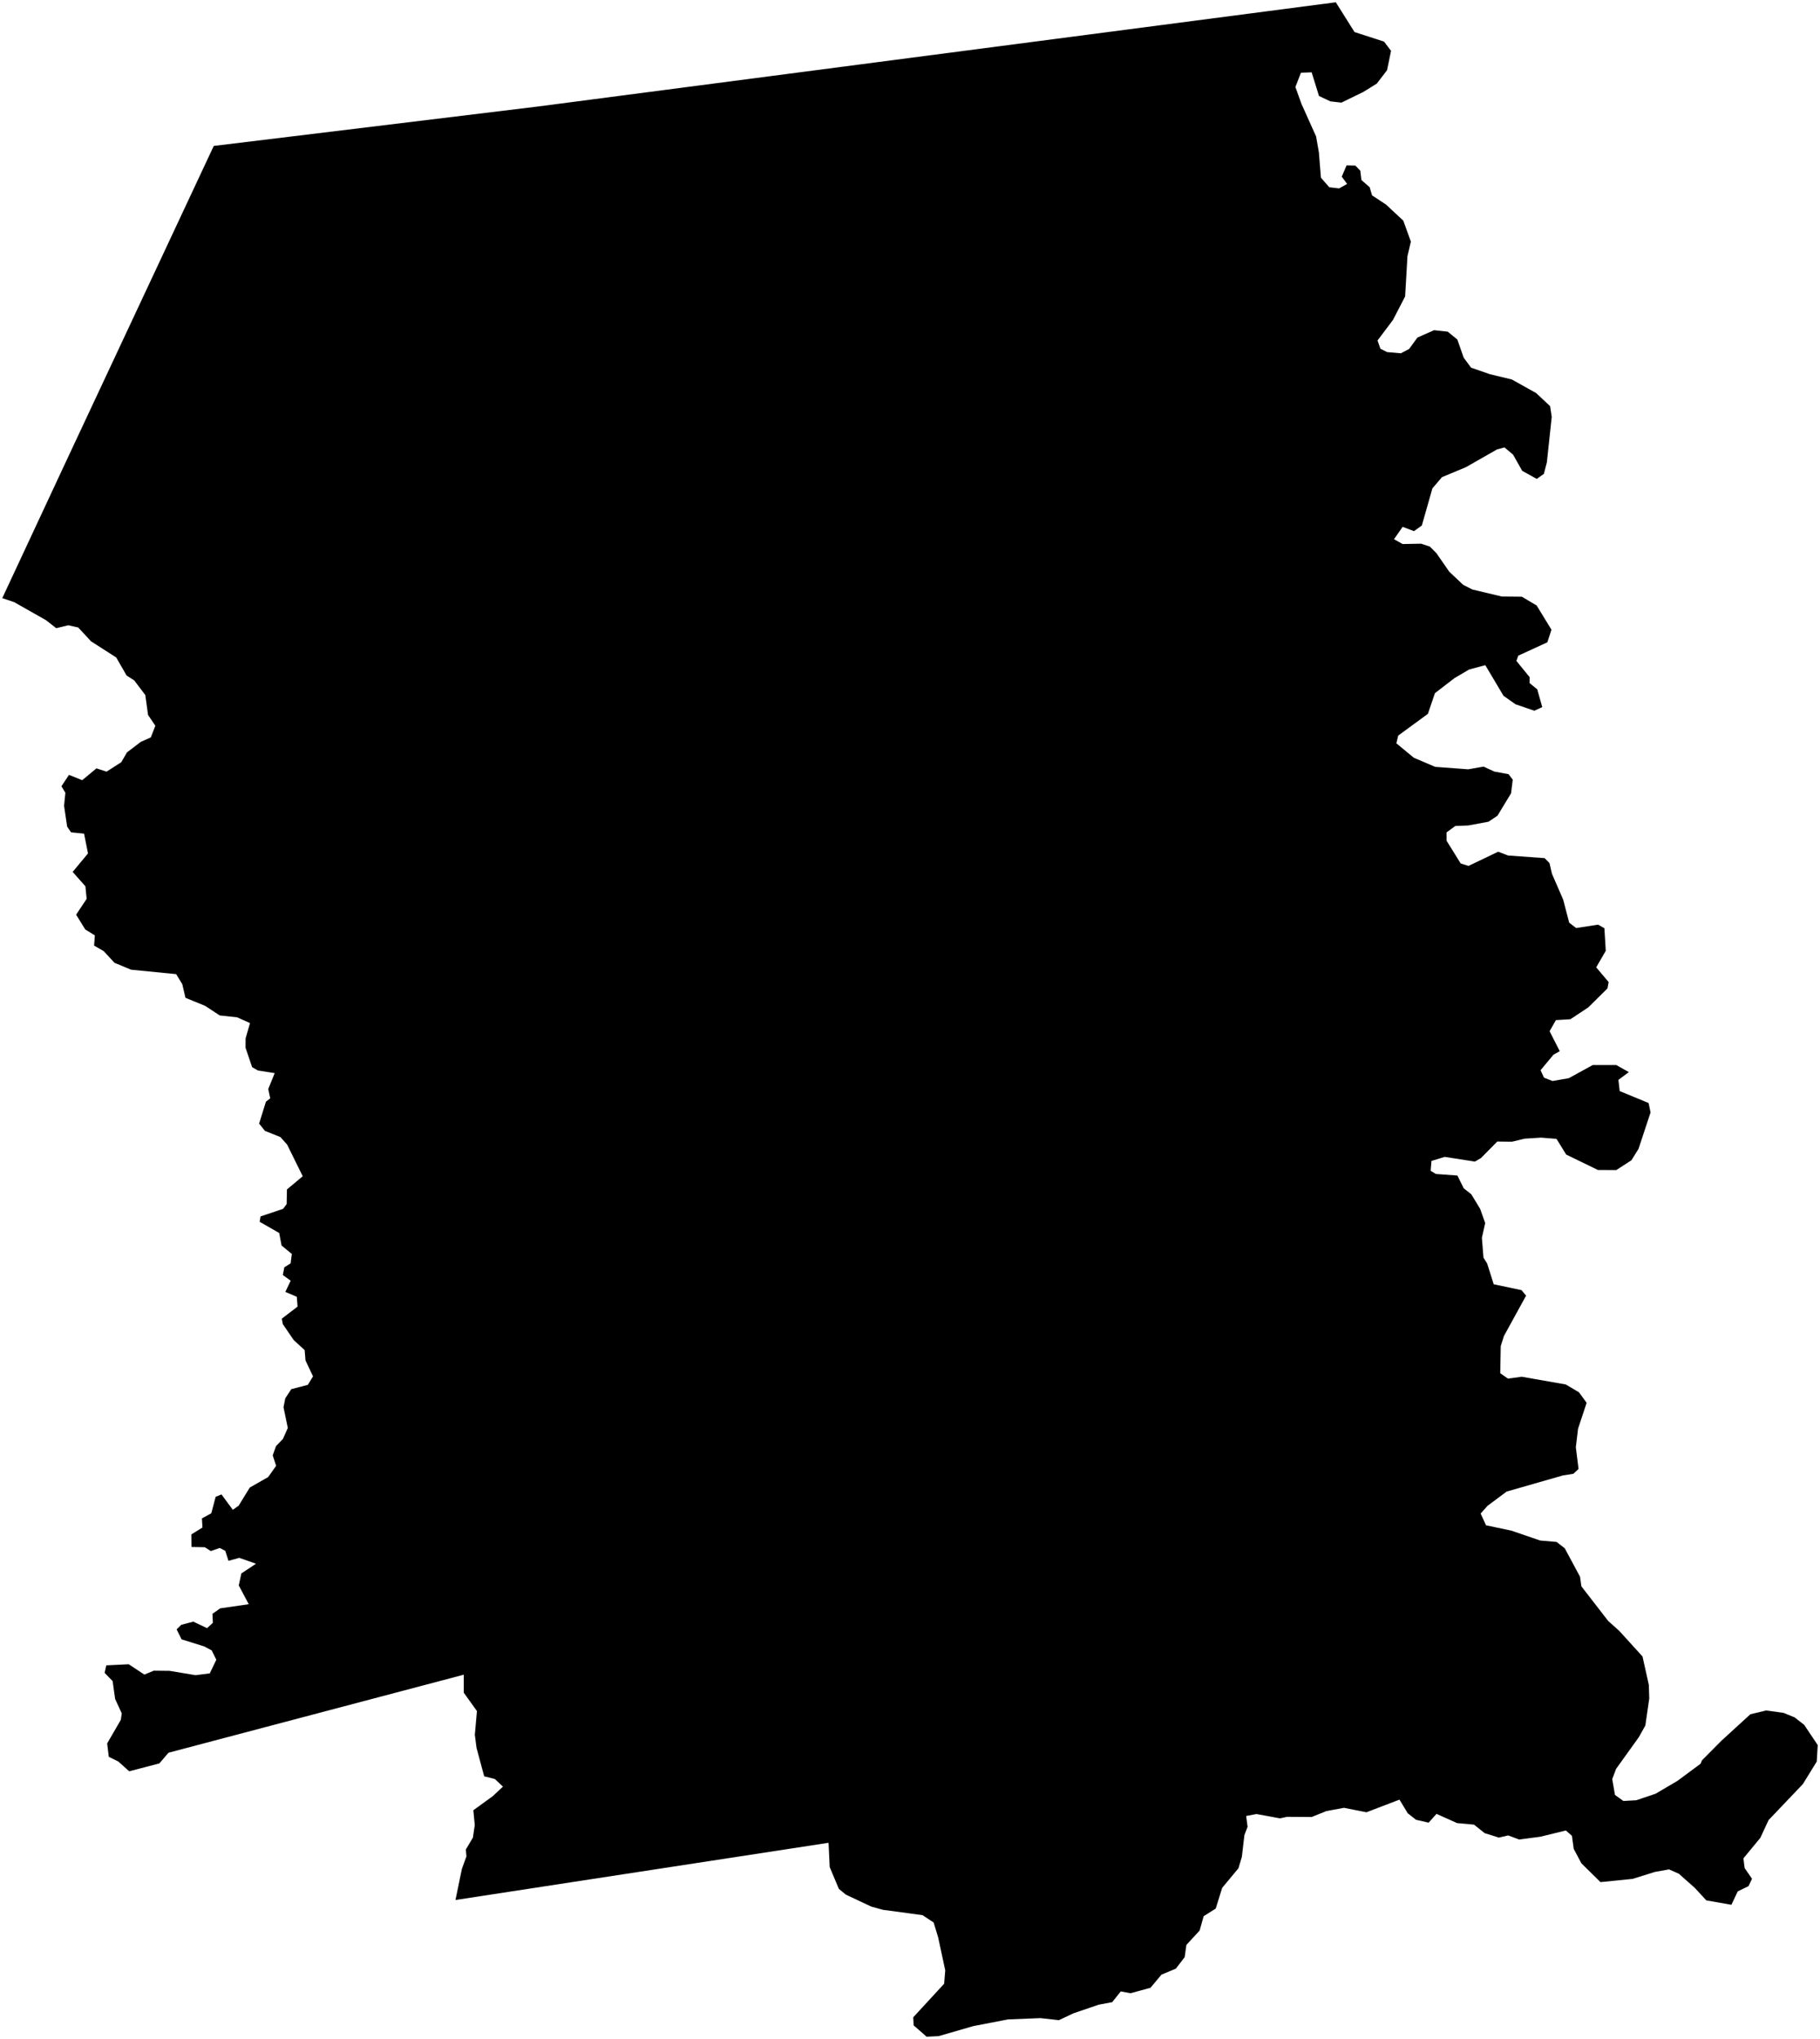 <?xml version="1.0"?>
<svg xmlns="http://www.w3.org/2000/svg" version="1.2" baseProfile="tiny" width="800" height="896" viewBox="0 0 800 896" stroke-linecap="round" stroke-linejoin="round">
<g id="4217550">
<path d="M 770.11 825.59 768.59 828.83 763.84 831.14 761.06 837.02 750.03 835.09 744.99 829.62 737.96 823.38 733.64 821.47 727.44 822.58 717.64 825.64 703.5 827.06 695.09 818.76 691.75 812.46 690.96 806.72 688.3 804.37 676.99 807.13 667.72 808.34 662.95 806.54 658.84 807.5 652.6 805.54 647.91 801.8 640.48 801.13 631.43 797.07 627.97 800.93 622.44 799.67 618.79 796.81 615.16 790.81 600.63 796.37 590.77 794.41 583.03 795.84 576.56 798.45 565.74 798.38 562.61 799.04 552.3 797.14 547.76 798 548.39 802.75 546.99 806.39 545.87 815.97 544.37 820.98 537.22 829.58 534.38 838.69 529.08 842.03 527.31 848.34 521.49 854.66 520.73 860.04 516.86 865.08 510.52 867.73 505.72 873.49 496.94 875.89 492.65 875.09 488.87 879.82 482.96 880.92 471.85 884.71 465.44 887.73 457.35 886.82 443.05 887.4 427.88 890.32 412.56 894.74 407.3 895 401.6 890 401.42 886.46 415.01 871.72 415.49 865.84 412.37 851.32 410.39 844.81 405.49 841.57 388.12 839.24 382.94 837.8 371.81 832.56 368.73 830.04 364.7 820.44 364.2 809.78 200.21 834.92 203.04 821.19 205.03 815.75 204.76 812.74 207.87 807.5 208.69 801.99 208.06 795.48 216.57 789.31 221.08 785.1 217.5 781.74 212.83 780.58 209.46 768.06 208.72 762.31 209.64 751.89 203.86 743.83 203.86 735.91 74.07 770.2 70.04 774.9 56.8 778.36 52 774.06 47.82 772 47.1 766.12 53.1 755.77 53.52 752.92 50.61 746.59 49.51 738.74 45.99 735.11 46.72 731.81 56.57 731.32 63.46 735.87 67.59 734.15 74.54 734.22 85.96 736.13 92.21 735.33 95.09 729.35 93.04 725.23 89.8 723.5 79.8 720.37 77.64 715.99 79.67 713.99 84.97 712.6 91 715.46 93.56 713.13 93.39 709.16 96.78 706.76 109.34 704.94 104.95 696.68 106.09 691.41 112.54 687.15 105.15 684.56 100.43 685.88 99.03 681.5 96.6 680.22 92.67 681.59 90.02 679.9 84.16 679.79 84.1 674.27 88.99 671.25 88.76 667.23 92.88 664.98 94.79 657.75 97.34 656.69 102.34 663.45 104.9 661.64 109.79 653.68 117.88 649.07 121.38 644.11 119.87 639.54 121.33 635.46 124.35 632.34 126.51 627.49 124.62 618.4 125.39 614.47 128.04 610.44 135.31 608.55 137.59 604.82 134.28 597.81 133.92 593.29 129.1 588.87 124.31 581.85 123.87 579.47 130.8 574.16 130.46 569.85 125.43 567.7 127.77 562.77 124.32 560.29 124.98 556.88 127.74 555.17 128.28 551.03 123.76 547.31 122.72 541.81 114.13 536.89 114.53 534.53 124.43 531.21 126 529.11 126.13 522.68 133.07 516.88 126.22 502.99 123.26 499.67 116.44 496.94 113.9 493.74 116.88 484.14 118.78 482.62 117.91 478.57 120.75 471.56 113.39 470.41 110.82 468.94 107.93 460.4 107.96 456.26 109.9 449.57 104.21 447.04 96.59 446.22 90.16 442 81.52 438.47 80.13 432.49 77.44 428.07 57.62 426.11 50.34 423.09 45.57 417.95 41.36 415.51 41.69 411.04 37.47 408.43 33.46 401.93 38.09 394.99 37.54 389.47 31.94 383.14 38.68 375.02 36.95 366.33 31.24 365.76 29.52 363.26 28.16 354.1 28.74 348.38 27 345.51 30.32 340.5 36.14 342.84 42.39 337.64 46.83 339.09 53.3 334.95 55.81 330.63 61.87 326.01 66.29 324.04 68.28 318.91 65.08 314.18 63.87 305.42 58.98 298.97 55.65 296.85 51.09 288.92 40.02 281.82 34.38 275.74 30 274.76 24.71 276.04 20.25 272.55 6.25 264.61 1 262.84 28.84 203.18 93.96 64.13 236.4 46.81 587.17 1 595.4 14.09 608.36 18.28 611.45 22.34 609.69 30.86 605.19 36.73 599.24 40.42 589.62 45.1 584.81 44.54 579.78 42.19 576.55 31.79 571.85 31.95 569.4 38.24 572.07 45.64 578.51 59.97 579.73 66.97 580.63 78.1 584.31 82.29 588.61 82.8 592.15 80.82 589.78 77.63 591.91 72.67 595.76 72.77 597.93 75 598.43 79.12 602.05 82.27 603.1 85.85 609.26 89.91 616.84 96.97 620.16 106.18 618.66 112.6 617.64 130.25 612.28 140.62 605.5 149.63 606.77 153.23 609.7 154.72 615.75 155.25 619.39 153.35 623.03 148.35 630.36 145.09 636.37 145.75 640.6 149.21 643.37 157.16 646.63 161.57 654.96 164.45 664.55 166.76 675.22 172.72 681.36 178.47 682.08 183.19 679.94 203.18 678.62 208.24 675.49 210.45 669.1 206.9 665.08 199.77 661.31 196.61 658.02 197.5 644.34 205.3 633.81 209.69 629.62 214.63 624.98 230.93 621.53 233.4 616.55 231.51 612.75 236.94 616.54 239.07 624.65 238.91 628.48 240.17 631.39 243.08 637.04 251.23 643.14 256.98 647.18 259.04 660.13 262.13 668.93 262.21 675.45 266.07 681.96 276.72 680.15 282.25 667.37 288.12 666.55 290.43 672.38 297.58 672.34 300.15 675.72 302.93 677.91 310.72 674.45 312.32 666.18 309.49 660.89 305.77 652.88 292.3 645.77 294.2 639.27 298.03 630.74 304.6 627.65 313.68 614.6 323.24 613.79 326.64 621.48 332.99 630.86 336.98 645.36 338.06 652.12 336.87 656.84 339.05 663.11 340.2 664.94 342.61 664.21 348.58 658.24 358.44 654.3 361.09 645.35 362.74 639.68 362.97 635.83 365.8 635.87 369.46 642.06 379.43 645.49 380.51 658.54 374.27 662.87 375.93 678.95 377.09 681.08 379.24 682.18 383.97 687.1 395.3 689.76 405.46 692.82 407.81 702.45 406.32 705.23 407.89 705.83 417.82 701.63 425.08 707.1 431.57 706.58 434.34 698.14 442.69 690.27 447.89 683.92 448.27 681.14 453.15 685.61 461.93 682.85 463.46 677.18 470.28 678.67 473.56 682.42 475.03 689.57 473.79 700.12 468 710.42 468 715.98 471.12 711.39 474.53 711.95 479.46 724.65 484.69 725.52 488.84 720.23 504.85 717.1 509.87 710.45 514.16 702.39 514.13 688.42 507.34 684.18 500.45 677.43 499.91 670.11 500.37 664.61 501.71 658.14 501.63 650.97 508.9 648.32 510.44 635.05 508.37 629.21 510.15 628.86 514.5 631.17 515.88 640.62 516.57 643.4 522.18 646.73 524.81 650.62 531.22 652.83 537.46 651.38 543.93 652.08 552.66 653.67 555.16 656.58 564.35 668.81 566.93 670.81 569.35 661.06 587.1 659.67 591.51 659.45 603.44 662.82 605.79 668.89 604.98 688.25 608.38 694.04 611.81 697.42 616.44 693.65 627.83 692.67 635.98 693.87 645.49 691.59 647.63 686.97 648.36 662.27 655.44 653.85 661.71 650.83 665.1 653.2 670.26 664.33 672.61 677 676.95 684.22 677.58 687.79 680.35 694.52 692.87 695.12 697.09 706.89 712.29 711.75 716.65 721.98 727.9 724.76 740.39 724.95 746.35 723.23 758.24 720.41 763.3 710.38 777.28 708.67 781.8 709.88 788.76 713.57 791.4 719.27 791.08 727.71 788.23 737.31 782.59 747.5 775.05 748.12 773.54 756.65 764.95 769.39 753.3 776.36 751.63 784.02 752.7 788.85 754.68 793.07 757.98 799 766.85 798.57 774.09 792.47 783.98 777.39 799.81 773.79 807.58 766.34 816.62 766.87 820.88 770.11 825.59 Z"/>
</g>
</svg>